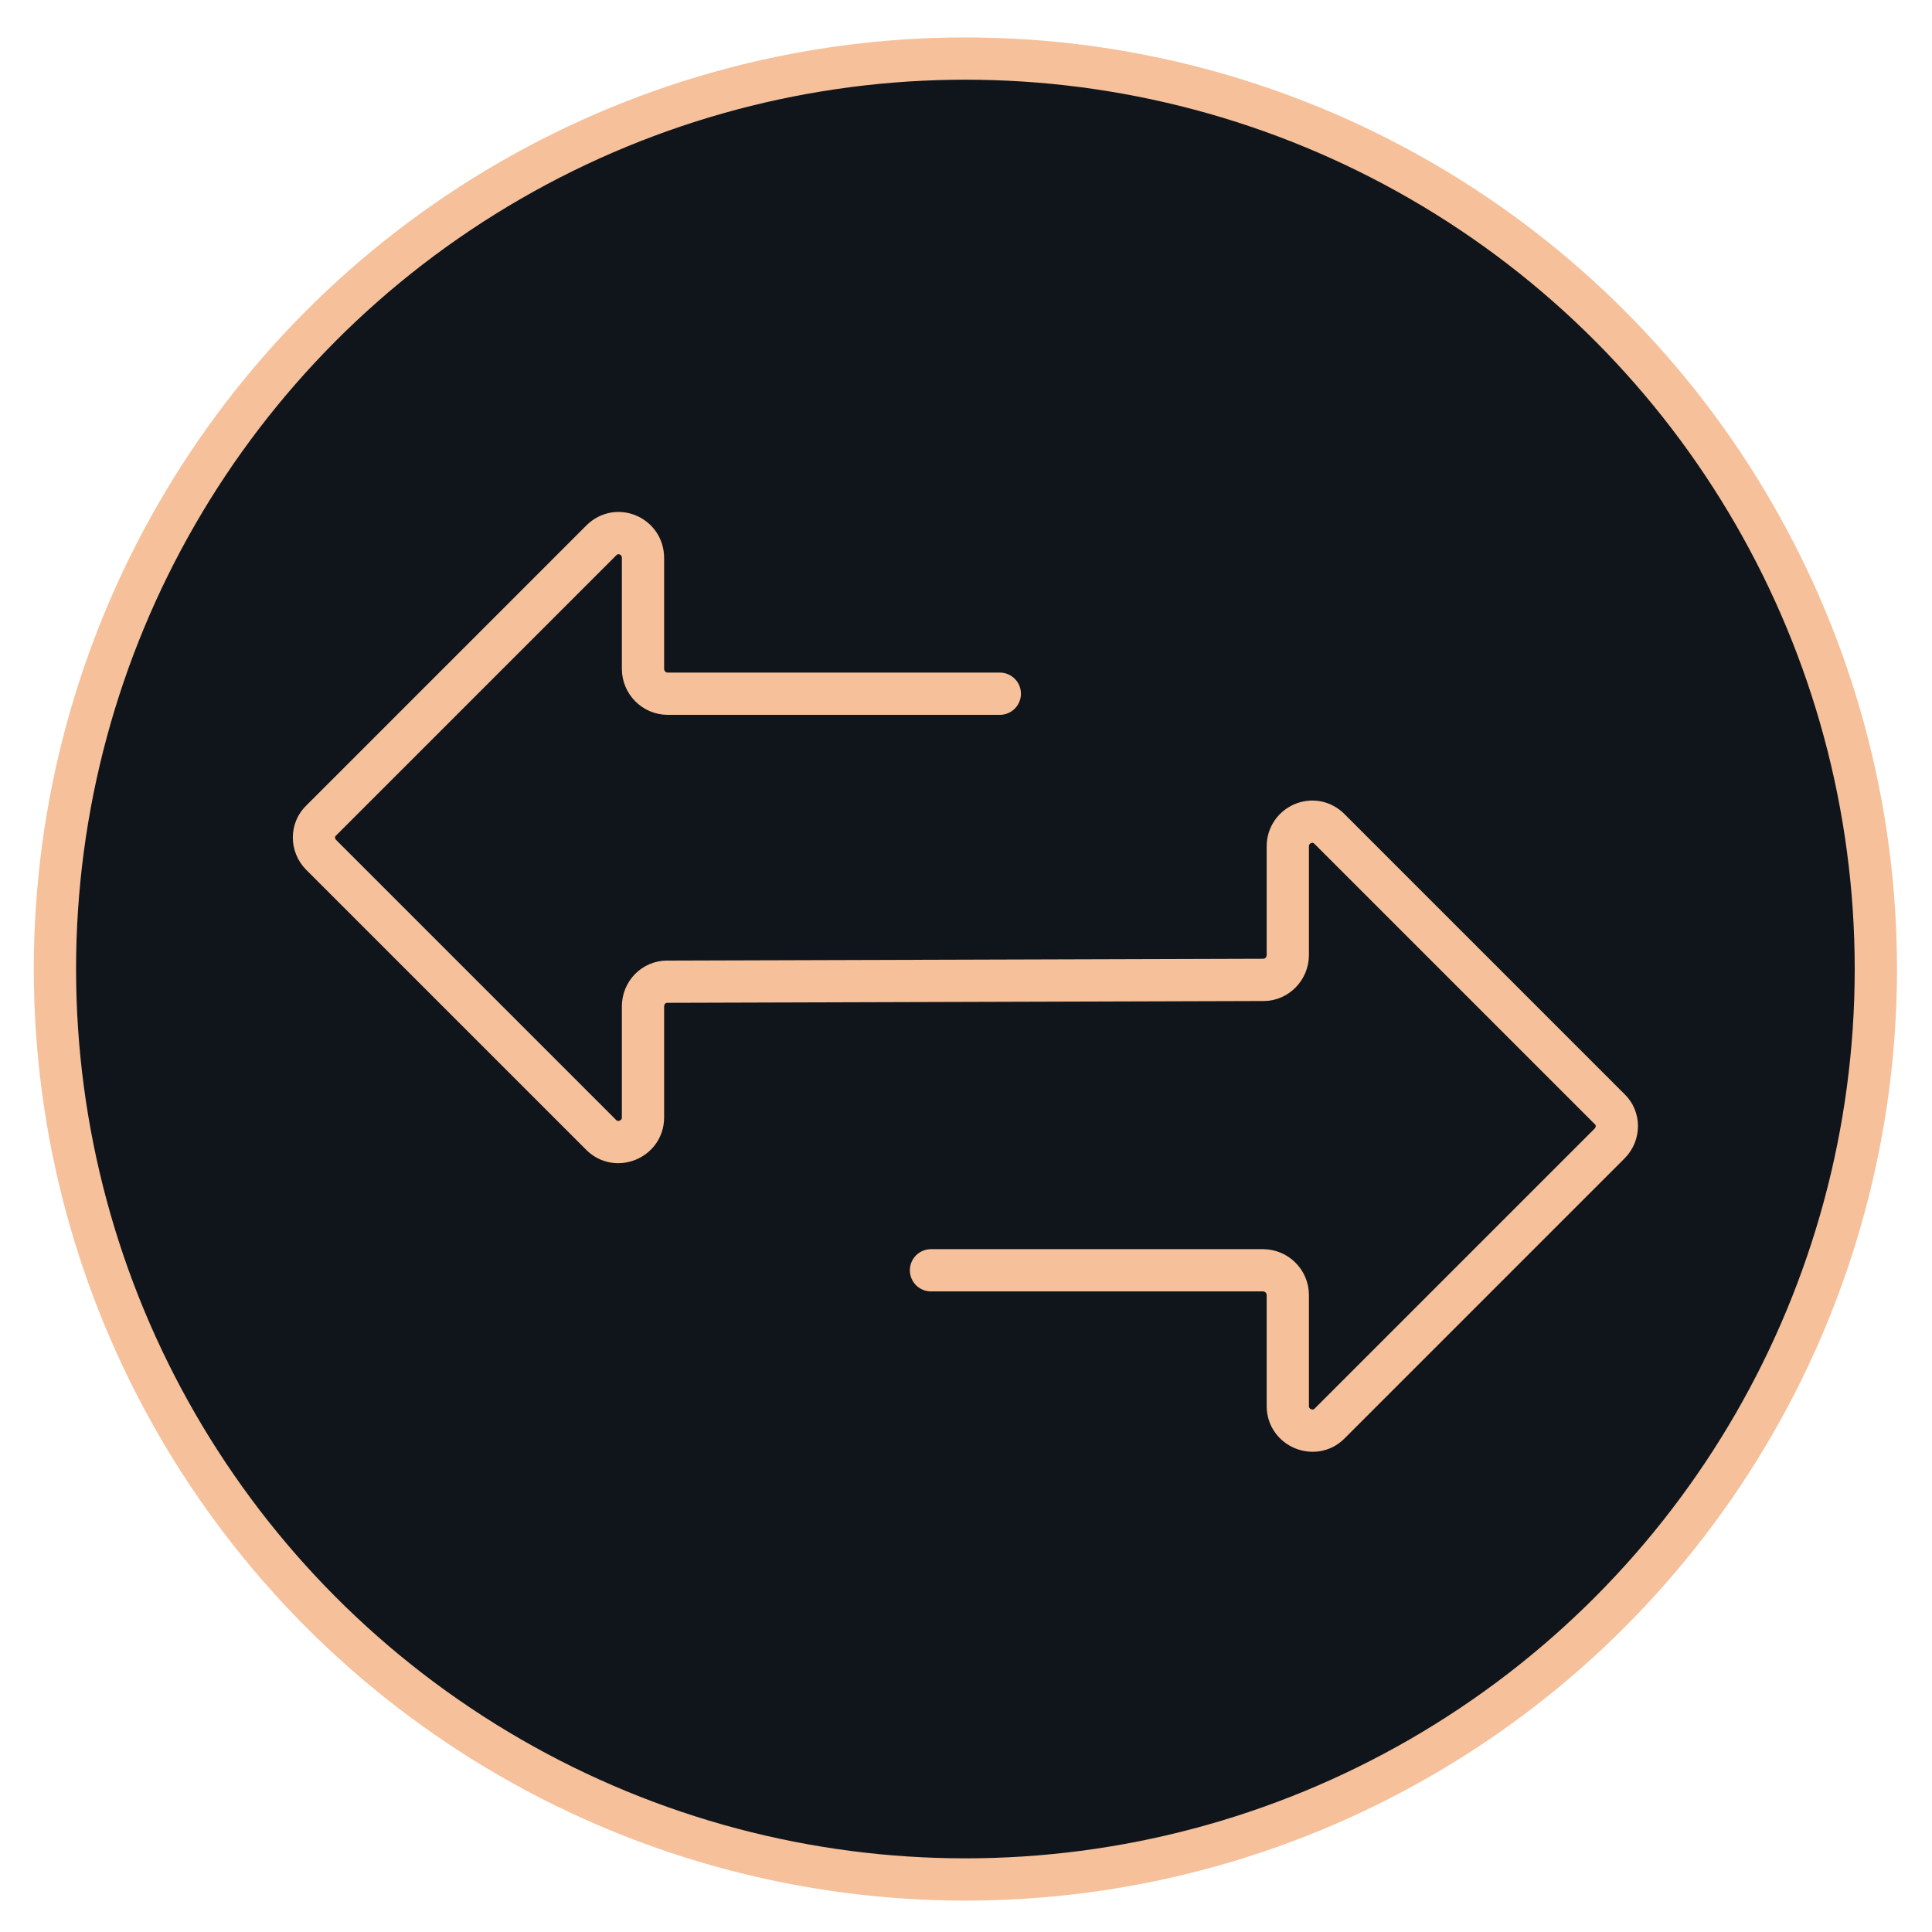 <?xml version="1.0" encoding="utf-8"?>
<!-- Generator: Adobe Illustrator 26.2.1, SVG Export Plug-In . SVG Version: 6.00 Build 0)  -->
<svg version="1.1" id="Layer_1" xmlns="http://www.w3.org/2000/svg" xmlns:xlink="http://www.w3.org/1999/xlink" x="0px"
     y="0px"
     viewBox="0 0 320 320" style="enable-background:new 0 0 320 320;" xml:space="preserve">
<style type="text/css">
	.st0{fill:#10151B;stroke:#F5C09A;stroke-width:7px;stroke-linecap:round;stroke-linejoin:round;stroke-miterlimit:10;}
	.st1{fill:none;stroke:#F5C09A;stroke-width:7px;stroke-linecap:round;stroke-linejoin:round;stroke-miterlimit:10;}
</style>
    <g>
	<circle class="st0" cx="159.9" cy="160.5" r="150.8"/>
</g>
    <path class="st1" d="M154.2,210.4h55c2.2,0,4.1,1.8,4.1,4.1v18.4c0,3.6,4.4,5.4,6.9,2.9l46.4-46.4c1.6-1.6,1.6-4.2,0-5.7l-46.4-46.4
	c-2.6-2.6-6.9-0.7-6.9,2.9v18c0,2.2-1.8,4.1-4,4.1l-98.8,0.3c-2.2,0-4,1.8-4,4.1v18.4c0,3.6-4.4,5.4-6.9,2.9l-46.4-46.4
	c-1.6-1.6-1.6-4.2,0-5.7l46.4-46.4c2.6-2.6,6.9-0.7,6.9,2.9v18.4c0,2.2,1.8,4.1,4.1,4.1h55"/>
</svg>
